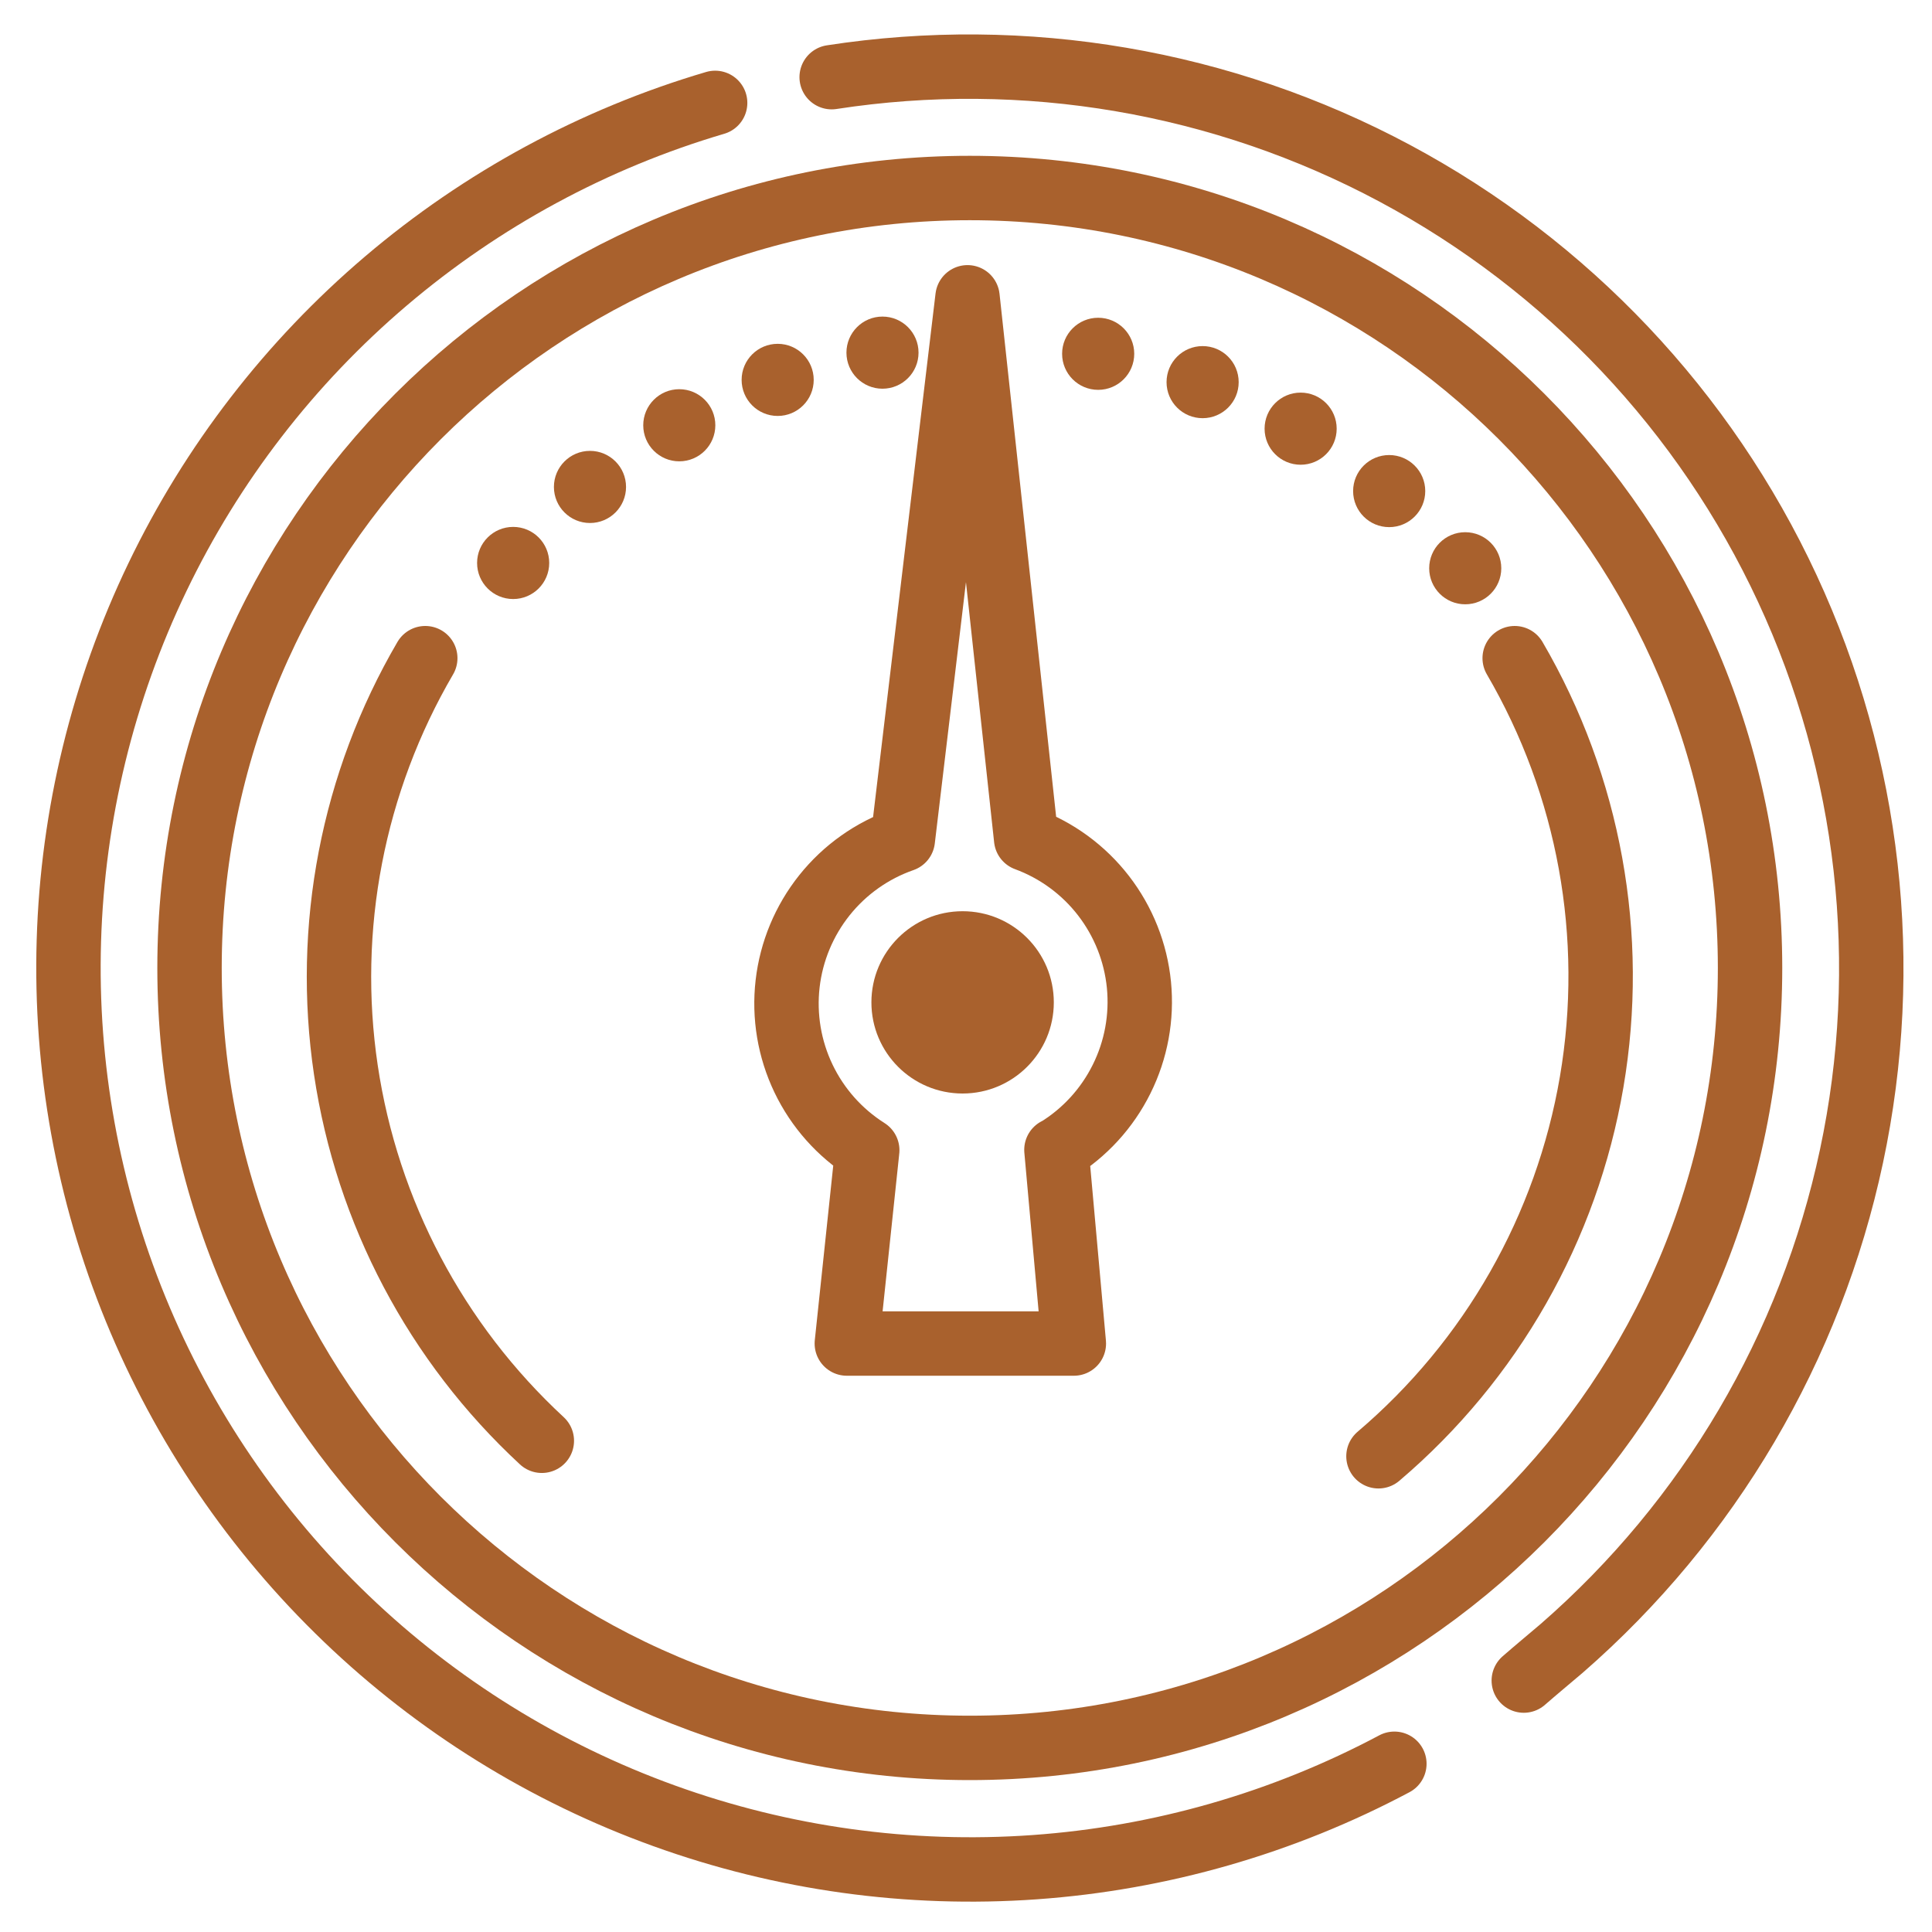 <svg width="51" height="51" viewBox="0 0 51 51" fill="none" xmlns="http://www.w3.org/2000/svg">
<path d="M18.878 2.716C15.684 3.658 12.724 5.26 10.188 7.417C7.652 9.574 5.597 12.238 4.155 15.238C2.714 18.238 1.917 21.507 1.818 24.834C1.718 28.161 2.318 31.472 3.578 34.553C4.838 37.633 6.73 40.416 9.133 42.72C11.535 45.025 14.394 46.8 17.526 47.931C20.657 49.063 23.991 49.525 27.312 49.289C30.634 49.053 33.868 48.123 36.808 46.559" stroke="#A9612D" stroke-width="1.7" stroke-linecap="round" stroke-linejoin="round"/>
<path d="M21.954 2.037C27.055 1.251 32.273 2.142 36.823 4.577C41.373 7.012 45.009 10.858 47.182 15.537C49.356 20.216 49.95 25.474 48.875 30.52C47.8 35.566 45.115 40.126 41.223 43.514C40.883 43.803 40.533 44.093 40.224 44.363" stroke="#A9612D" stroke-width="1.7" stroke-linecap="round" stroke-linejoin="round"/>
<path d="M25.6 46.14C36.976 46.14 46.197 36.922 46.197 25.552C46.197 14.181 36.976 4.963 25.6 4.963C14.225 4.963 5.003 14.181 5.003 25.552C5.003 36.922 14.225 46.14 25.6 46.14Z" stroke="#A9612D" stroke-width="1.7" stroke-linecap="round" stroke-linejoin="round"/>
<path d="M27.887 30.353L28.347 35.466H22.354L22.893 30.363C22.165 29.902 21.582 29.246 21.21 28.469C20.838 27.692 20.693 26.826 20.791 25.97C20.889 25.115 21.227 24.304 21.764 23.631C22.302 22.958 23.019 22.45 23.832 22.166L25.54 7.848L27.088 22.146C27.896 22.444 28.604 22.963 29.13 23.644C29.656 24.325 29.98 25.14 30.065 25.996C30.149 26.853 29.991 27.716 29.607 28.486C29.224 29.257 28.632 29.904 27.898 30.353H27.887Z" stroke="#A9612D" stroke-width="1.7" stroke-linecap="round" stroke-linejoin="round"/>
<path d="M25.41 28.866C26.74 28.866 27.818 27.789 27.818 26.46C27.818 25.131 26.74 24.054 25.41 24.054C24.081 24.054 23.003 25.131 23.003 26.46C23.003 27.789 24.081 28.866 25.41 28.866Z" fill="#A9612D"/>
<path d="M13.546 15.813C14.072 15.813 14.498 15.387 14.498 14.861C14.498 14.335 14.072 13.909 13.546 13.909C13.021 13.909 12.594 14.335 12.594 14.861C12.594 15.387 13.021 15.813 13.546 15.813Z" fill="#A9612D"/>
<path d="M15.574 13.806C16.1 13.806 16.526 13.38 16.526 12.854C16.526 12.329 16.1 11.902 15.574 11.902C15.048 11.902 14.622 12.329 14.622 12.854C14.622 13.38 15.048 13.806 15.574 13.806Z" fill="#A9612D"/>
<path d="M17.931 12.178C18.457 12.178 18.883 11.752 18.883 11.226C18.883 10.701 18.457 10.274 17.931 10.274C17.406 10.274 16.98 10.701 16.98 11.226C16.98 11.752 17.406 12.178 17.931 12.178Z" fill="#A9612D"/>
<path d="M20.529 10.98C21.054 10.98 21.48 10.554 21.48 10.028C21.48 9.502 21.054 9.076 20.529 9.076C20.003 9.076 19.577 9.502 19.577 10.028C19.577 10.554 20.003 10.98 20.529 10.98Z" fill="#A9612D"/>
<path d="M23.295 10.261C23.821 10.261 24.247 9.835 24.247 9.309C24.247 8.784 23.821 8.357 23.295 8.357C22.77 8.357 22.344 8.784 22.344 9.309C22.344 9.835 22.77 10.261 23.295 10.261Z" fill="#A9612D"/>
<path d="M25.75 9.236C26.059 9.236 26.309 8.986 26.309 8.677C26.309 8.369 26.059 8.118 25.75 8.118C25.441 8.118 25.191 8.369 25.191 8.677C25.191 8.986 25.441 9.236 25.75 9.236Z" fill="#A9612D"/>
<path d="M28.989 10.291C29.515 10.291 29.941 9.865 29.941 9.339C29.941 8.814 29.515 8.388 28.989 8.388C28.463 8.388 28.037 8.814 28.037 9.339C28.037 9.865 28.463 10.291 28.989 10.291Z" fill="#A9612D"/>
<path d="M31.746 11.039C32.272 11.039 32.698 10.613 32.698 10.088C32.698 9.562 32.272 9.136 31.746 9.136C31.22 9.136 30.794 9.562 30.794 10.088C30.794 10.613 31.22 11.039 31.746 11.039Z" fill="#A9612D"/>
<path d="M34.333 12.268C34.859 12.268 35.285 11.842 35.285 11.316C35.285 10.79 34.859 10.364 34.333 10.364C33.808 10.364 33.382 10.79 33.382 11.316C33.382 11.842 33.808 12.268 34.333 12.268Z" fill="#A9612D"/>
<path d="M36.671 13.915C37.196 13.915 37.623 13.489 37.623 12.963C37.623 12.438 37.196 12.012 36.671 12.012C36.145 12.012 35.719 12.438 35.719 12.963C35.719 13.489 36.145 13.915 36.671 13.915Z" fill="#A9612D"/>
<path d="M38.678 15.952C39.204 15.952 39.63 15.526 39.63 15.001C39.63 14.475 39.204 14.049 38.678 14.049C38.153 14.049 37.727 14.475 37.727 15.001C37.727 15.526 38.153 15.952 38.678 15.952Z" fill="#A9612D"/>
<path d="M11.226 17.374C9.31 20.653 8.571 24.488 9.13 28.244C9.69 32 11.514 35.453 14.303 38.033" stroke="#A9612D" stroke-width="1.7" stroke-miterlimit="10" stroke-linecap="round"/>
<path d="M39.984 17.374C41.954 20.749 42.673 24.709 42.016 28.561C41.358 32.413 39.366 35.911 36.388 38.442" stroke="#A9612D" stroke-width="1.7" stroke-miterlimit="10" stroke-linecap="round"/>
</svg>
